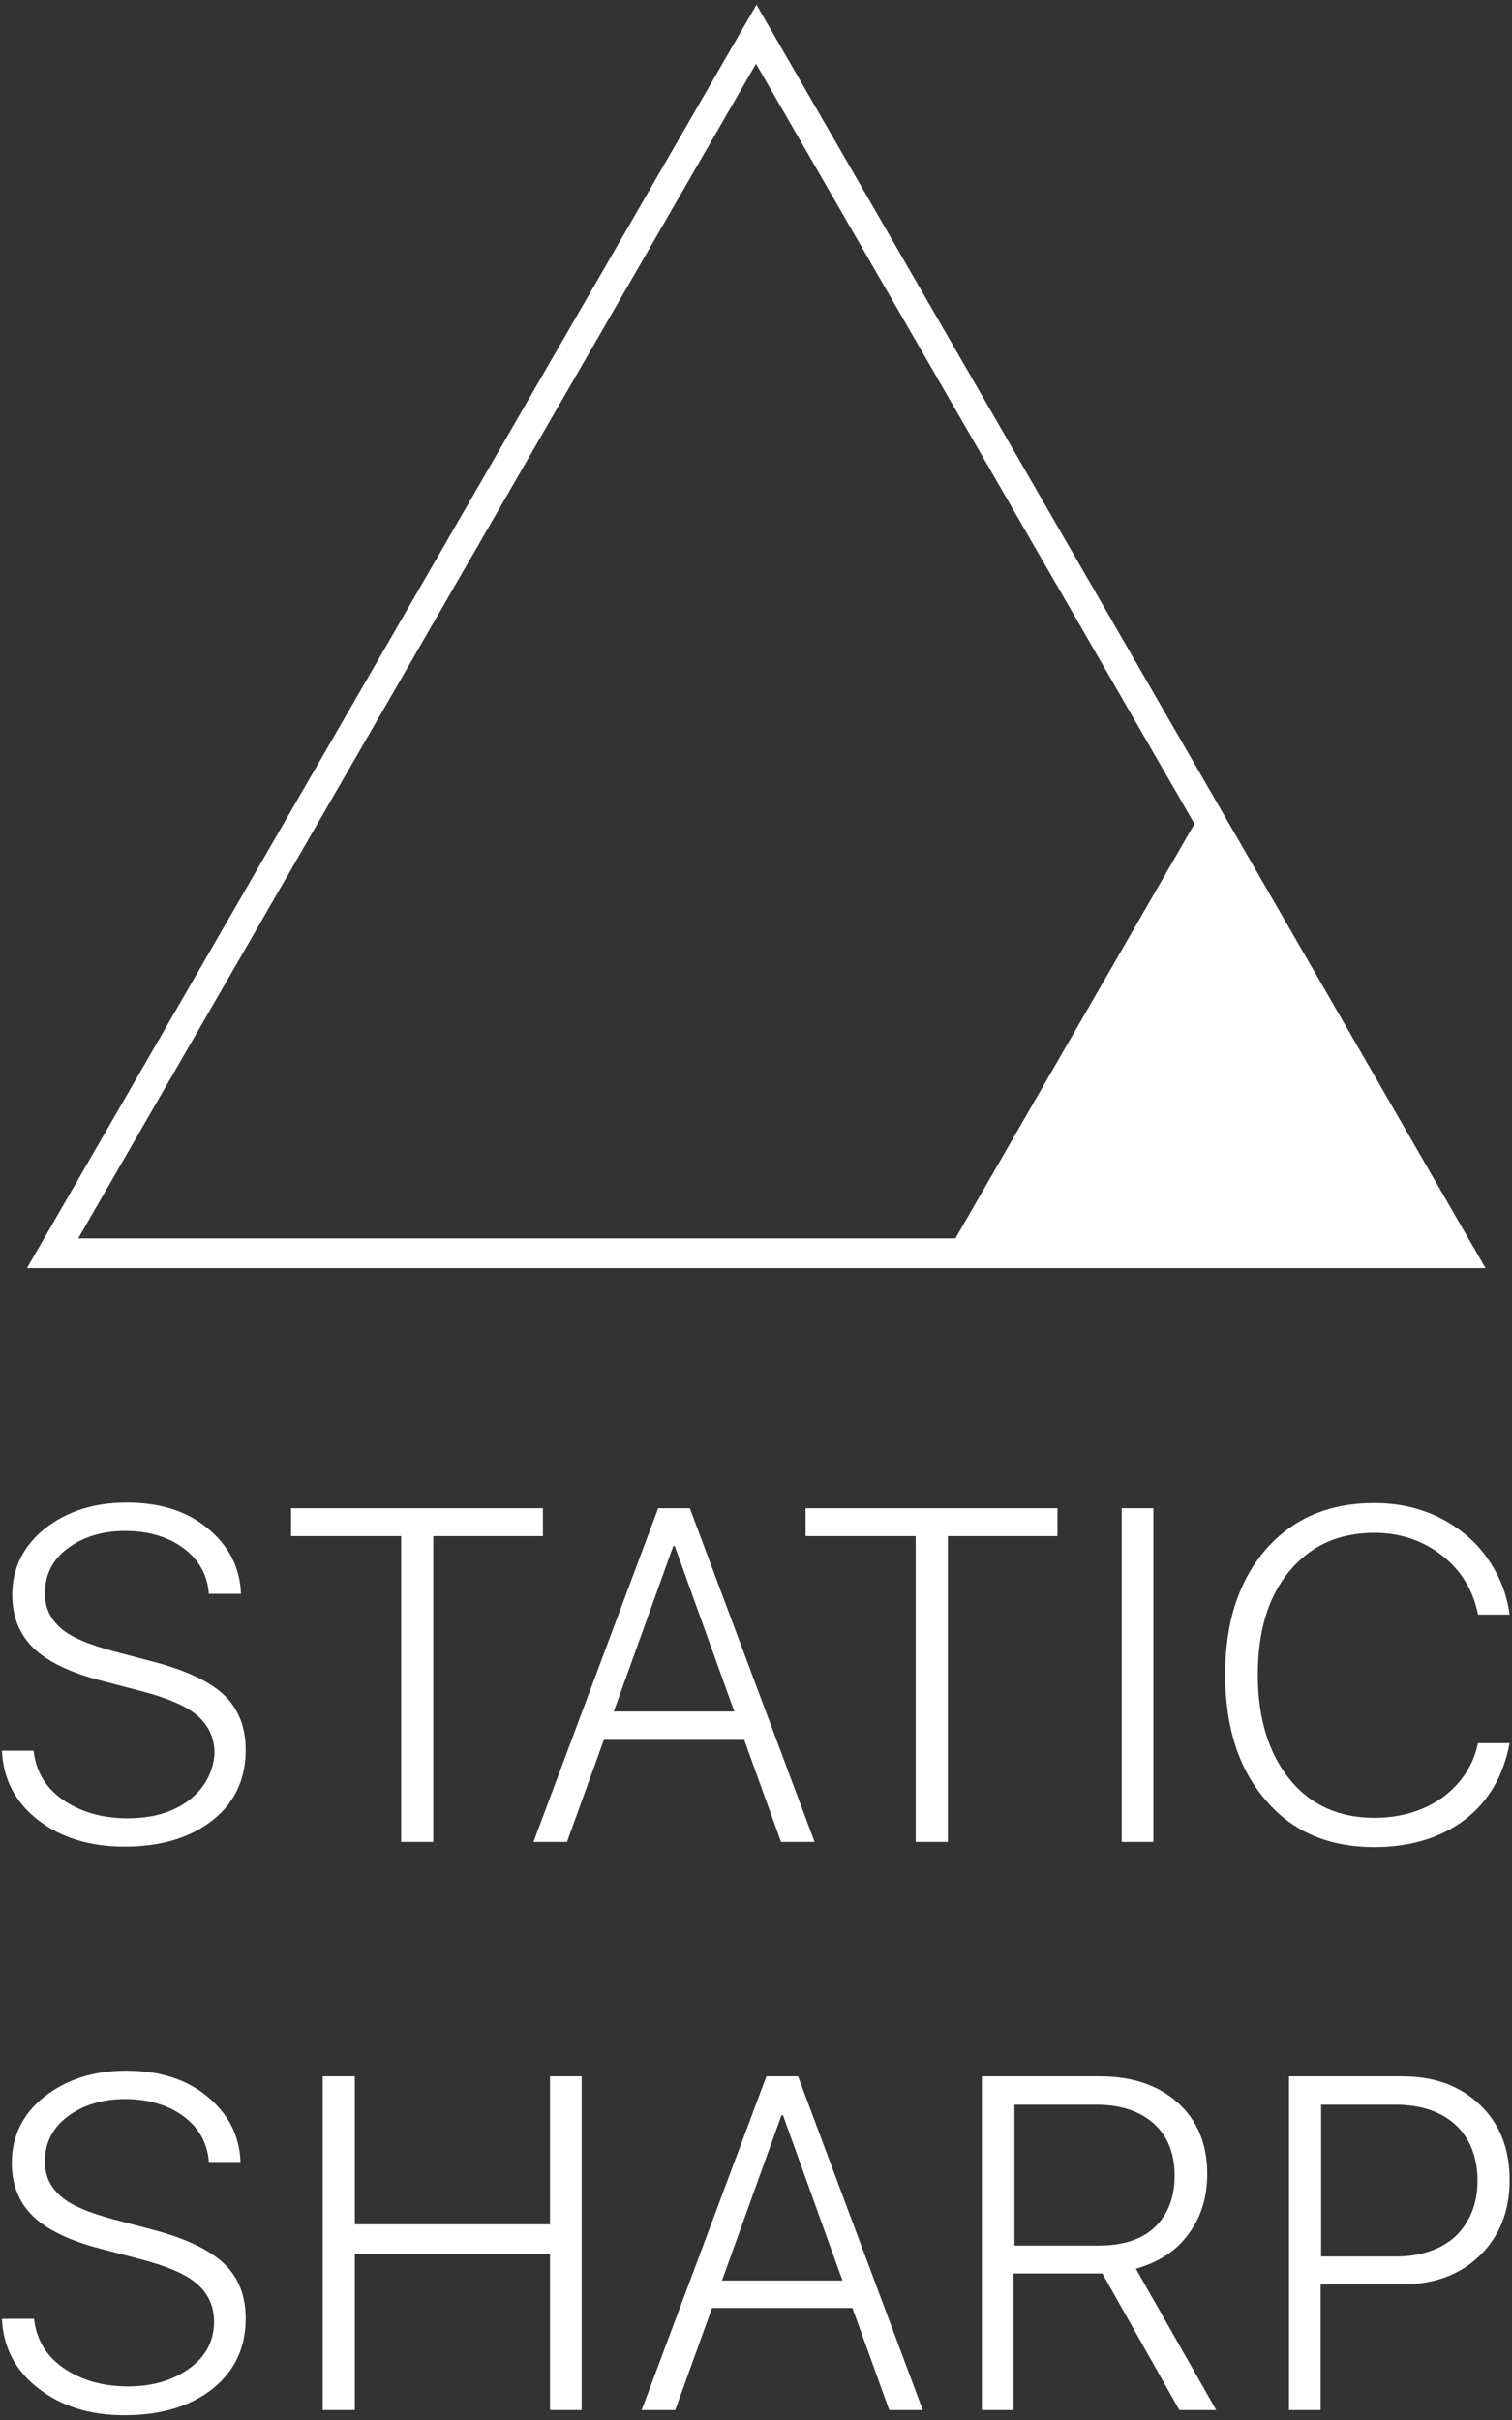 <?xml version="1.0" encoding="utf-8"?>
<!-- Generator: Adobe Illustrator 26.0.3, SVG Export Plug-In . SVG Version: 6.00 Build 0)  -->
<svg version="1.1" id="Layer_1" xmlns="http://www.w3.org/2000/svg" xmlns:xlink="http://www.w3.org/1999/xlink" x="0px" y="0px"
	 viewBox="0 0 320 512" style="enable-background:new 0 0 320 512;" xml:space="preserve">
<rect x="0" y="0" width="320" height="512" fill="#333333" stroke="none"/>
<style type="text/css">
	.st0{fill:#FFFFFF;}
</style>
<g>
	<path class="st0" d="M40.1,380.8c-3.4,2.6-7.7,3.9-13.1,3.9c-5.5,0-10.1-1.4-13.8-4s-5.6-6.1-6.1-10.3H0.4c0.3,6.1,2.9,11,7.7,14.7
		s10.9,5.6,18.2,5.6c7.8,0,14-1.9,18.7-5.6s7-8.7,7-14.9c0-4.9-1.6-8.8-4.7-11.7c-3.1-2.9-8.4-5.3-15.5-7.1l-7.6-2
		c-5.2-1.4-9-2.9-11.3-4.9c-2.3-2-3.4-4.4-3.4-7.4c0-3.9,1.6-7.1,4.8-9.5s7.3-3.7,12.2-3.7c5,0,9.2,1.3,12.4,3.7s5,5.6,5.3,9.6H51
		c-0.2-5.6-2.6-10.2-7.1-13.9c-4.5-3.7-10.2-5.4-17.1-5.4c-7,0-12.7,1.9-17.3,5.5c-4.6,3.7-6.9,8.4-6.9,14c0,4.6,1.5,8.4,4.5,11.3
		s7.8,5.2,14.4,6.9l8.8,2.3c5.2,1.4,9.1,3,11.5,5.1c2.4,2.1,3.6,4.8,3.6,8C45.1,374.9,43.4,378.2,40.1,380.8z"/>
	<polygon class="st0" points="84.9,389.7 91.7,389.7 91.7,325 114.9,325 114.9,319.1 61.6,319.1 61.6,325 84.9,325 	"/>
	<path class="st0" d="M165.3,389.7h7.1L146,319.1h-6.7l-26.4,70.6h7.1l7.8-21.6h29.7L165.3,389.7z M129.9,362.1l12.6-35h0.3l12.6,35
		H129.9z"/>
	<polygon class="st0" points="223.8,319.1 170.5,319.1 170.5,325 193.8,325 193.8,389.7 200.6,389.7 200.6,325 223.8,325 	"/>
	<rect x="237.4" y="319.1" class="st0" width="6.7" height="70.6"/>
	<path class="st0" d="M305.3,380.3c-4,2.8-8.8,4.3-14.4,4.3c-7.5,0-13.6-2.7-18-8.2c-4.4-5.5-6.7-12.8-6.7-22.1
		c0-9.2,2.2-16.5,6.7-21.9c4.5-5.4,10.4-8.1,18-8.1c5.4,0,10.2,1.6,14.3,4.8c4.1,3.2,6.6,7.4,7.6,12.5h6.7
		c-0.6-4.5-2.3-8.6-4.9-12.2s-6.1-6.4-10.1-8.4c-4.1-2-8.7-3-13.6-3c-9.6,0-17.2,3.2-23,9.8c-5.7,6.6-8.6,15.4-8.6,26.4
		c0,11.2,2.8,20,8.6,26.7c5.7,6.7,13.4,9.9,23,9.9c7.6,0,14.1-2,19.1-5.8s8.2-9.3,9.5-16.2h-6.7
		C311.8,373.5,309.3,377.3,305.3,380.3z"/>
	<path class="st0" d="M31.8,471.6l-7.6-2c-5.2-1.4-9-2.9-11.3-4.9c-2.3-2-3.4-4.4-3.4-7.4c0-3.9,1.6-7.1,4.8-9.5
		c3.2-2.4,7.3-3.7,12.2-3.7c5,0,9.2,1.3,12.4,3.7s5,5.6,5.3,9.6h6.7c-0.2-5.6-2.6-10.2-7.1-13.9s-10.2-5.4-17.1-5.4
		c-7,0-12.7,1.9-17.3,5.5s-6.9,8.4-6.9,14c0,4.6,1.5,8.4,4.5,11.3c3,2.9,7.8,5.2,14.4,6.9l8.8,2.3c5.2,1.4,9.1,3,11.5,5.1
		c2.4,2.1,3.6,4.8,3.6,8c0,4-1.7,7.3-5.1,9.8s-7.7,3.9-13.1,3.9c-5.5,0-10.1-1.4-13.8-4s-5.6-6.1-6.1-10.3H0.4
		c0.3,6.1,2.9,11,7.7,14.7C13,509.1,19,511,26.3,511c7.8,0,14-1.9,18.7-5.6c4.7-3.8,7-8.7,7-14.9c0-4.9-1.6-8.8-4.7-11.7
		S38.9,473.4,31.8,471.6z"/>
	<polygon class="st0" points="116.4,470.6 75.1,470.6 75.1,439.3 68.3,439.3 68.3,509.9 75.1,509.9 75.1,476.9 116.4,476.9 
		116.4,509.9 123.1,509.9 123.1,439.3 116.4,439.3 	"/>
	<path class="st0" d="M162.2,439.3l-26.4,70.6h7.1l7.8-21.6h29.7l7.8,21.6h7.1l-26.4-70.6H162.2z M152.8,482.5l12.6-35h0.3l12.6,35
		H152.8z"/>
	<path class="st0" d="M251.5,472.7c2.7-3.6,4-7.8,4-12.8c0-6.3-2.1-11.3-6.2-15s-9.6-5.6-16.5-5.6h-25v70.6h6.7v-28.9h17.8h1
		l16.3,28.9h7.8l-17-29.9C245.2,478.6,248.9,476.3,251.5,472.7z M232.5,475.1h-17.8v-29.8h17.4c5.1,0,9.2,1.4,12.1,4
		c2.9,2.6,4.4,6.3,4.4,11c0,4.7-1.5,8.4-4.3,11C241.6,473.8,237.7,475.1,232.5,475.1z"/>
	<path class="st0" d="M296.8,439.3h-24v70.6h6.7v-26.6h17.3c6.7,0,12.2-2,16.4-6.1s6.3-9.4,6.3-16c0-6.6-2.1-11.9-6.3-15.9
		S303.6,439.3,296.8,439.3z M308.1,473.1c-3.1,2.8-7.3,4.3-12.7,4.3h-15.8v-32.1h15.8c5.4,0,9.7,1.5,12.7,4.3
		c3,2.8,4.6,6.8,4.6,11.8S311,470.2,308.1,473.1z"/>
	<path class="st0" d="M314.4,268.3L160.1,1L5.7,268.3h193H314.4z M16.5,262.1L160,13.5l92.8,160.8l-50.6,87.7H16.5z"/>
</g>
</svg>
